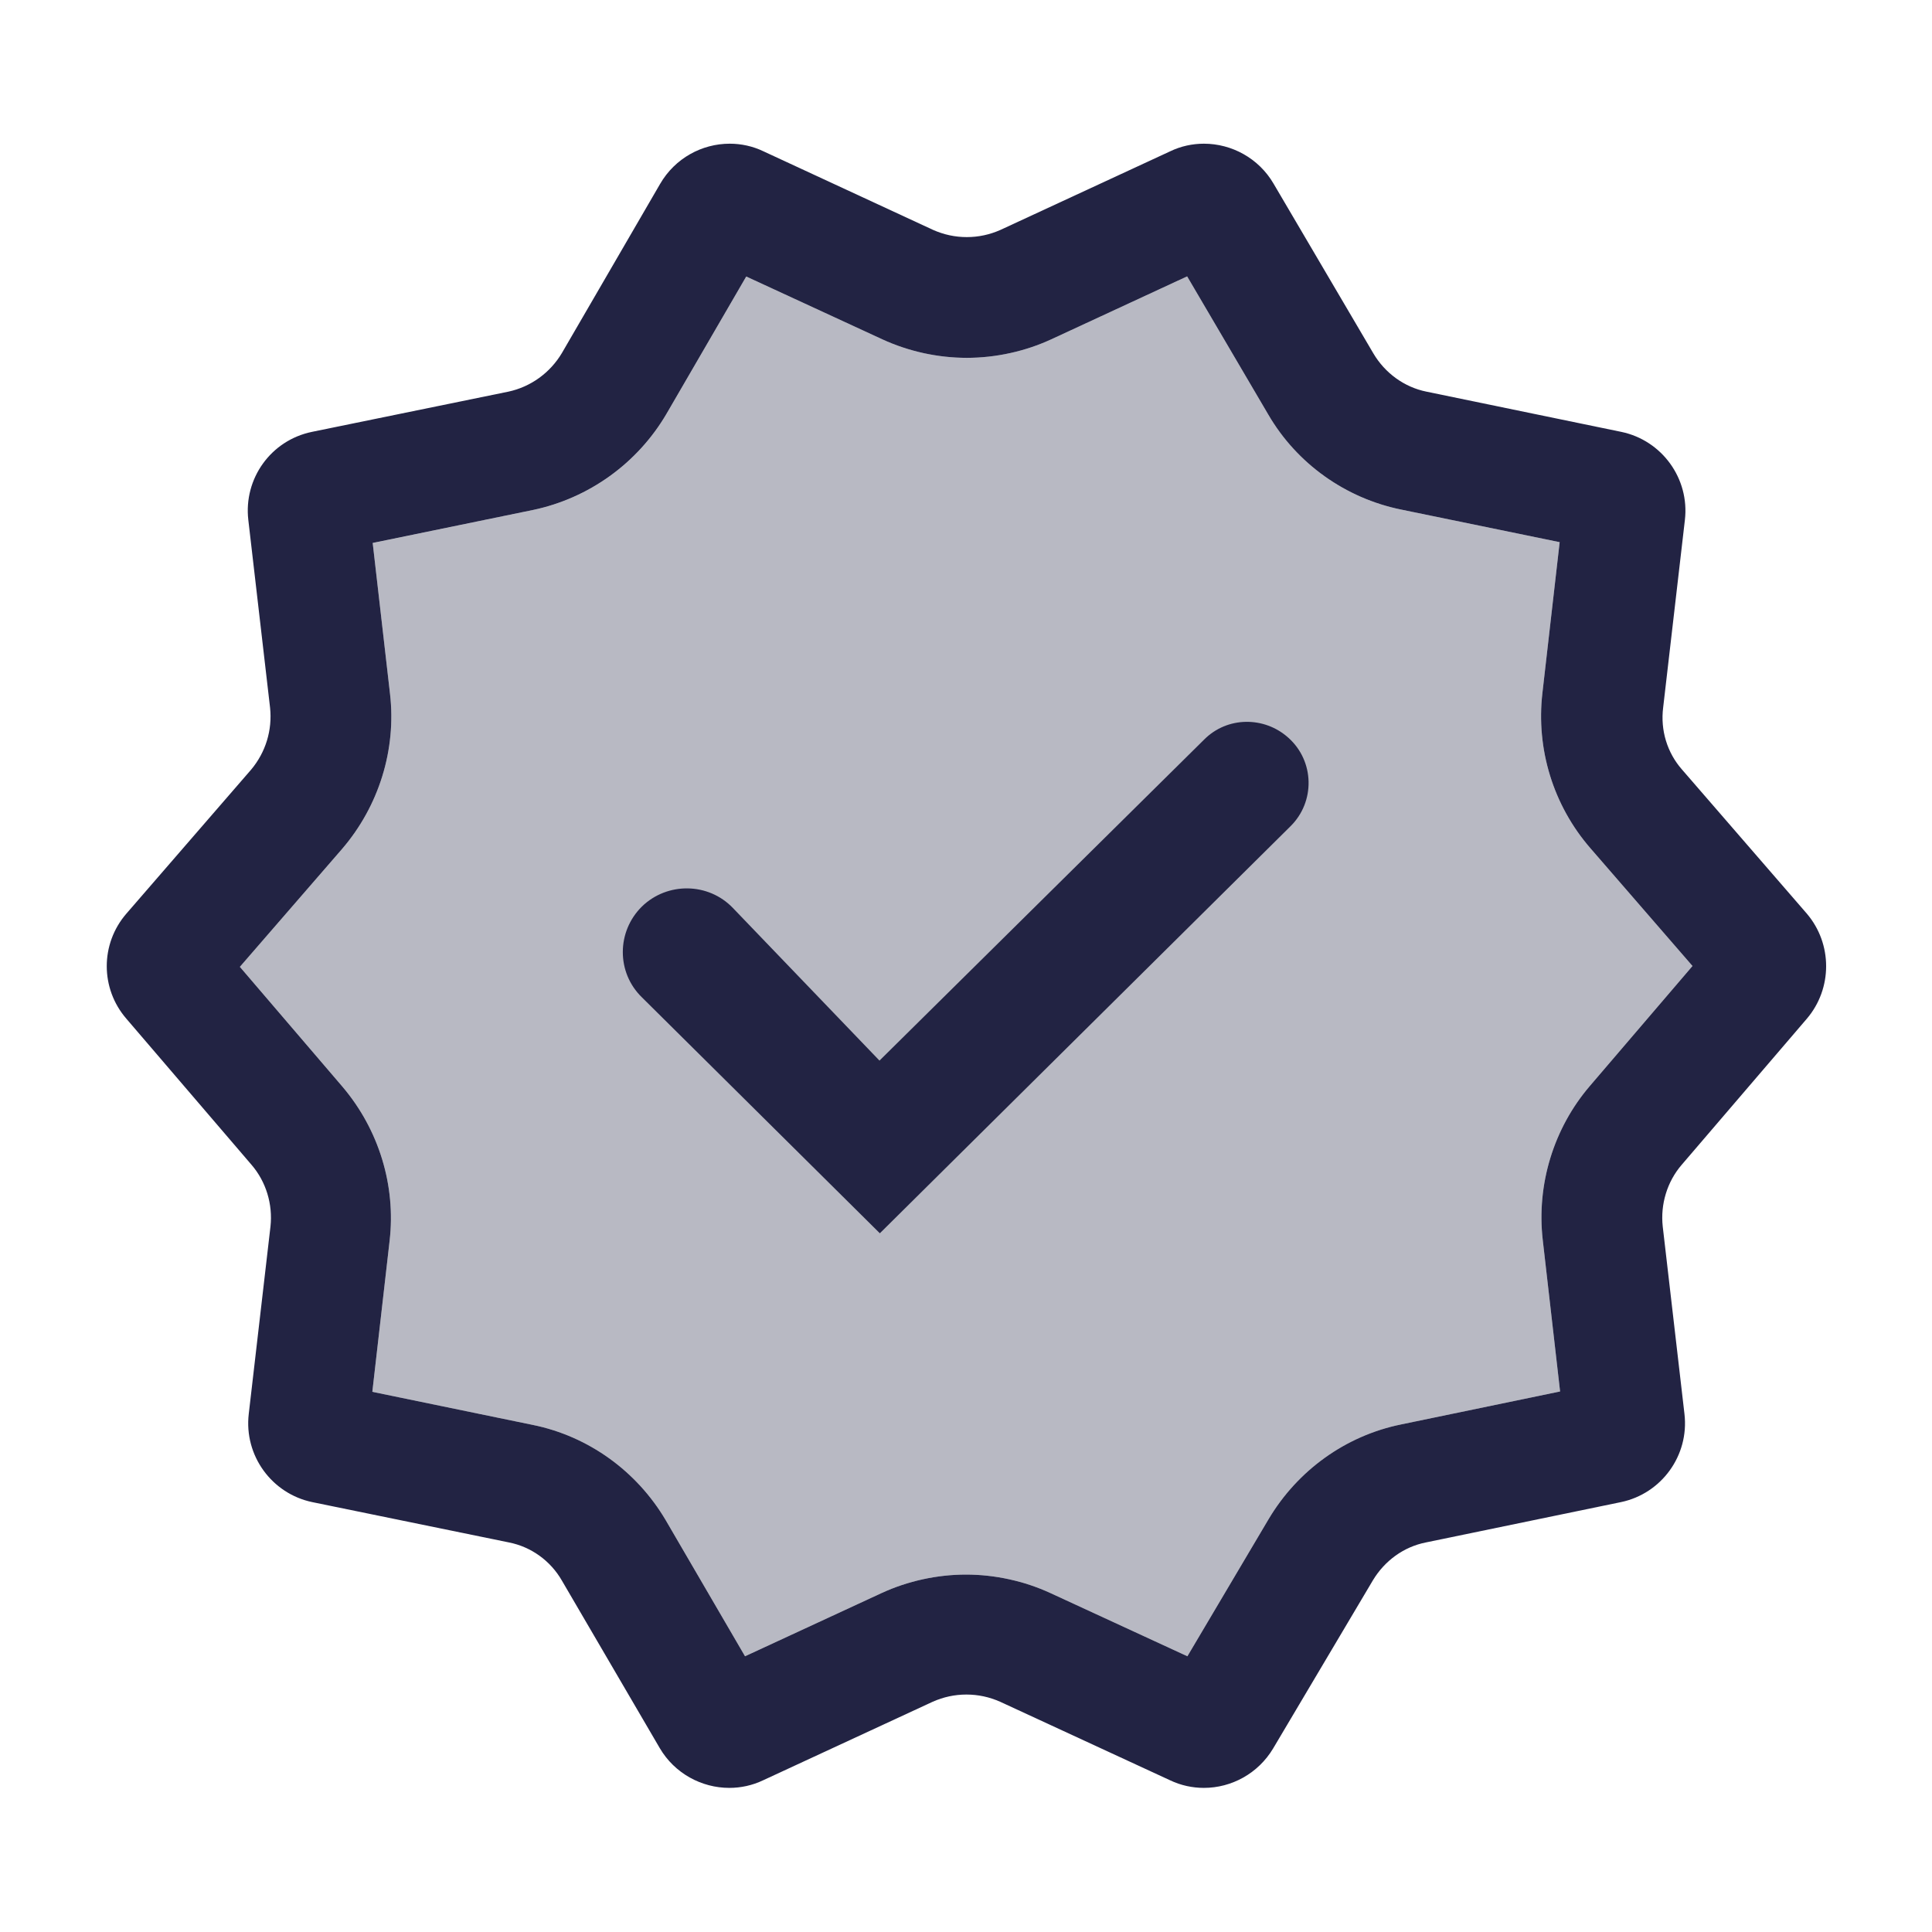 <svg width="32" height="32" viewBox="0 0 32 32" fill="none" xmlns="http://www.w3.org/2000/svg">
<path opacity="0.32" d="M19.663 4.578L17.413 5.62C16.98 5.82 16.493 5.927 16.013 5.927C15.533 5.927 15.047 5.82 14.613 5.62L12.36 4.58L11.04 6.854C10.56 7.674 9.753 8.254 8.827 8.447L6.173 8.994L6.46 11.493C6.567 12.42 6.273 13.354 5.667 14.06L3.973 16.014L5.673 18C6.273 18.707 6.56 19.634 6.453 20.553L6.167 23.053L8.82 23.6C9.747 23.787 10.547 24.367 11.027 25.18L12.34 27.433L14.6 26.387C15.033 26.187 15.52 26.08 16 26.08C16.48 26.08 16.967 26.187 17.4 26.387L19.667 27.433L21.013 25.16C21.493 24.354 22.287 23.78 23.207 23.593L25.84 23.047L25.553 20.54C25.447 19.62 25.733 18.687 26.333 17.987L28.033 16L26.34 14.047C25.727 13.34 25.44 12.407 25.547 11.48L25.833 8.98L23.207 8.44C22.287 8.254 21.48 7.68 21.007 6.867L19.663 4.578Z" fill="#222343"/>
<path d="M19.66 4.573L21.007 6.867C21.48 7.68 22.287 8.253 23.207 8.44L25.833 8.98L25.547 11.48C25.44 12.407 25.727 13.34 26.34 14.047L28.033 16L26.333 17.987C25.733 18.687 25.447 19.62 25.553 20.54L25.84 23.047L23.207 23.593C22.287 23.78 21.493 24.354 21.013 25.16L19.667 27.433L17.4 26.387C16.967 26.187 16.48 26.08 16 26.08C15.52 26.08 15.033 26.187 14.6 26.387L12.34 27.433L11.027 25.18C10.547 24.367 9.747 23.787 8.82 23.6L6.167 23.053L6.453 20.553C6.56 19.634 6.273 18.707 5.673 18L3.973 16.014L5.667 14.06C6.273 13.354 6.567 12.42 6.46 11.493L6.173 8.993L8.827 8.447C9.753 8.253 10.56 7.673 11.04 6.853L12.36 4.58L14.613 5.62C15.047 5.82 15.533 5.927 16.013 5.927C16.493 5.927 16.98 5.82 17.413 5.62L19.673 4.573M19.94 2.38C19.753 2.38 19.56 2.42 19.38 2.507L16.573 3.807C16.393 3.887 16.207 3.927 16.013 3.927C15.82 3.927 15.633 3.887 15.453 3.807L12.647 2.507C12.467 2.42 12.273 2.38 12.087 2.38C11.627 2.38 11.18 2.62 10.933 3.047L9.307 5.847C9.113 6.173 8.793 6.407 8.42 6.487L5.167 7.153C4.487 7.293 4.033 7.927 4.113 8.613L4.473 11.72C4.513 12.094 4.4 12.46 4.16 12.747L2.093 15.133C1.66 15.633 1.66 16.373 2.093 16.873L4.167 19.294C4.407 19.573 4.52 19.947 4.48 20.314L4.12 23.42C4.04 24.107 4.5 24.74 5.173 24.88L8.427 25.547C8.8 25.62 9.12 25.854 9.307 26.18L10.927 28.953C11.173 29.373 11.62 29.613 12.08 29.613C12.267 29.613 12.46 29.573 12.64 29.487L15.447 28.187C15.627 28.107 15.813 28.067 16.007 28.067C16.2 28.067 16.387 28.107 16.567 28.187L19.38 29.487C19.56 29.573 19.753 29.613 19.94 29.613C20.4 29.613 20.84 29.373 21.087 28.96L22.74 26.174C22.933 25.854 23.247 25.62 23.62 25.547L26.847 24.88C27.52 24.74 27.98 24.107 27.9 23.42L27.54 20.314C27.5 19.947 27.613 19.573 27.853 19.294L29.927 16.873C30.353 16.373 30.353 15.633 29.927 15.133L27.86 12.747C27.613 12.467 27.5 12.094 27.547 11.72L27.907 8.613C27.987 7.927 27.527 7.293 26.853 7.153L23.627 6.487C23.26 6.413 22.94 6.18 22.747 5.853L21.093 3.04C20.847 2.62 20.4 2.38 19.94 2.38Z" fill="#222343"/>
<path d="M14.567 20.433L21.373 13.687C21.787 13.28 21.773 12.607 21.34 12.22C20.94 11.86 20.327 11.867 19.947 12.247L14.567 17.567L12.14 15.04C11.733 14.614 11.053 14.607 10.633 15.014C10.213 15.427 10.207 16.107 10.633 16.52L14.573 20.427L14.567 20.433Z" fill="#222343"/>
</svg>
